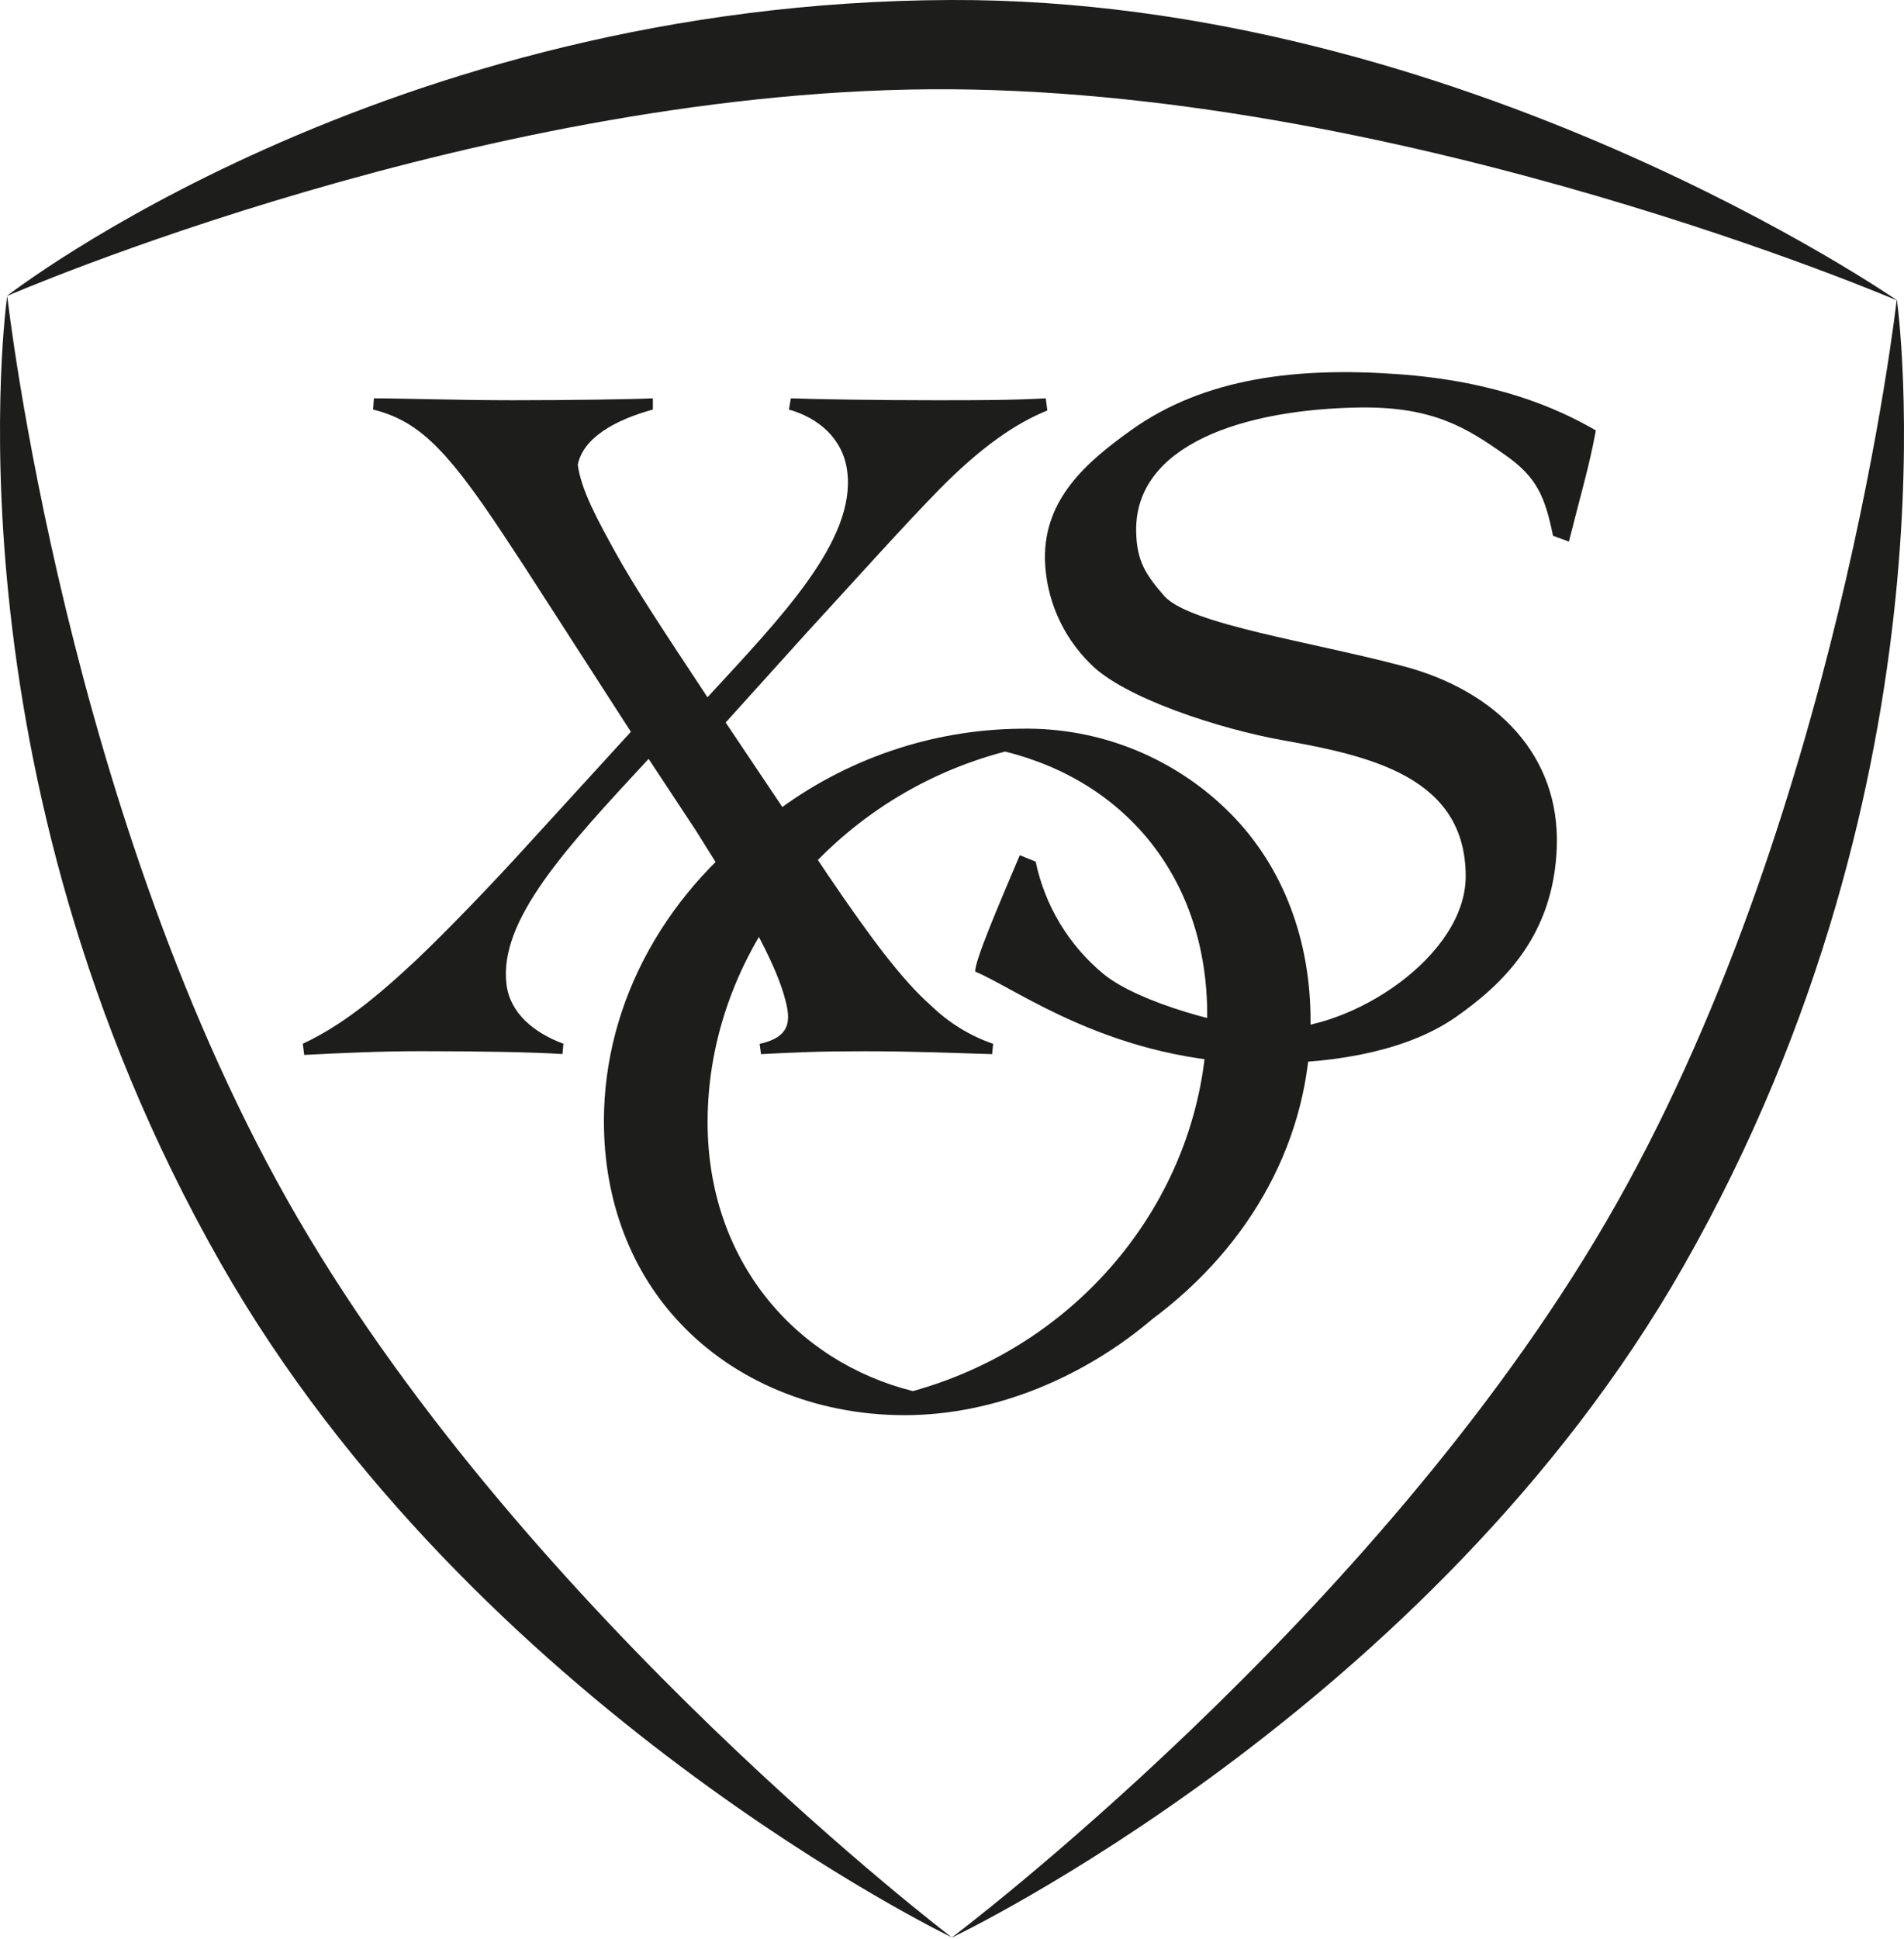 <svg width="55" height="56" viewBox="0 0 55 56" fill="none" xmlns="http://www.w3.org/2000/svg">
<path d="M0.194 8.551C0.194 8.551 14.161 2.486 27.482 2.578C40.802 2.669 54.811 8.68 54.811 8.68C54.811 8.68 42.235 -0.05 27.472 0C11.072 0.055 0.203 8.544 0.203 8.544" fill="#1D1D1B"/>
<path d="M54.788 8.664C54.788 8.664 53.093 23.798 46.386 35.293C39.679 46.789 27.486 55.954 27.486 55.954C27.486 55.954 41.318 49.396 48.627 36.568C56.744 22.317 54.795 8.666 54.795 8.666" fill="#1D1D1B"/>
<path d="M0.212 8.57C0.212 8.57 1.909 23.704 8.614 35.199C15.319 46.695 27.491 55.941 27.491 55.941C27.491 55.941 13.691 49.302 6.374 36.474C-1.744 22.225 0.205 8.572 0.205 8.572" fill="#1D1D1B"/>
<path d="M12.033 27.712C12.886 26.903 14.165 25.582 15.243 24.394L18.224 21.131L15.163 16.384C14.298 15.064 13.595 13.984 12.87 13.174C12.145 12.365 11.531 12.014 10.778 11.826L10.801 11.502C11.563 11.502 13.285 11.557 14.805 11.557C16.456 11.557 18.268 11.53 18.859 11.502V11.826C17.775 12.124 16.851 12.635 16.69 13.417C16.784 14.146 17.259 15.009 17.779 15.953C18.3 16.898 19.08 18.084 20.437 20.134C22.549 17.841 24.734 15.602 24.473 13.605C24.351 12.663 23.645 12.069 22.79 11.826L22.845 11.502C23.608 11.53 25.367 11.557 27.014 11.557C28.268 11.557 29.192 11.557 30.208 11.502L30.254 11.853C29.314 12.232 28.316 12.931 27.119 14.146C26.012 15.279 24.716 16.735 23.299 18.274L20.962 20.863L23.911 25.259C25.138 27.066 26.06 28.306 26.892 29.035C27.402 29.532 28.015 29.909 28.688 30.141L28.66 30.439C27.699 30.411 26.436 30.356 24.991 30.356C23.636 30.356 23.067 30.384 21.983 30.439L21.944 30.141C22.941 29.925 22.831 29.354 22.632 28.685C22.349 27.756 21.643 26.419 20.109 23.993L18.736 21.913C16.362 24.474 14.39 26.58 14.633 28.439C14.739 29.249 15.406 29.815 16.275 30.139L16.248 30.437C15.447 30.382 13.858 30.354 12.175 30.354C10.953 30.354 9.804 30.409 8.788 30.462L8.747 30.139C9.838 29.627 10.827 28.845 12.033 27.712Z" fill="#1D1D1B"/>
<path d="M28.17 28.056C28.156 27.742 28.858 26.112 29.458 24.695L29.917 24.881C30.183 26.151 30.872 27.293 31.871 28.121C32.882 28.955 35.524 29.678 36.755 29.707C39.064 29.765 42.339 27.598 42.339 25.305C42.339 22.454 39.614 21.831 37.065 21.377C35.253 21.056 32.432 20.148 31.481 19.15C30.68 18.357 30.215 17.285 30.185 16.157C30.153 14.403 31.389 13.344 32.653 12.436C34.804 10.888 37.516 10.601 40.367 10.803C43.217 11.005 44.992 11.787 46.099 12.429C45.902 13.484 45.719 14.062 45.32 15.639L44.861 15.47C44.632 14.355 44.403 13.784 43.485 13.142C42.371 12.355 41.406 11.745 39.307 11.766C35.868 11.814 32.776 12.865 32.82 15.346C32.834 16.208 33.104 16.605 33.643 17.224C34.405 18.033 37.874 18.529 40.539 19.237C43.249 19.955 45.054 21.824 44.971 24.438C44.889 27.052 43.366 28.448 42.057 29.366C40.747 30.283 38.761 30.703 36.553 30.703C32.185 30.705 29.362 28.543 28.17 28.056Z" fill="#1D1D1B"/>
<path d="M19.683 38.245C18.231 36.736 17.445 34.672 17.445 32.379C17.445 28.896 19.279 25.63 22.345 23.491C24.406 21.919 26.922 21.059 29.514 21.042C30.637 21.022 31.753 21.23 32.793 21.655C33.833 22.08 34.776 22.711 35.565 23.512C37.078 25.048 37.858 27.16 37.858 29.474C37.858 32.849 36.163 35.949 33.288 38.089C31.394 39.699 28.826 40.864 26.129 40.864C23.496 40.864 21.196 39.836 19.683 38.245ZM34.872 29.302C34.872 25.433 32.579 22.581 29.034 21.702C23.989 23.018 20.44 27.518 20.44 32.402C20.44 36.408 22.98 39.318 26.37 40.169C31.424 38.765 34.872 34.266 34.872 29.299V29.302Z" fill="#1D1D1B"/>
</svg>
